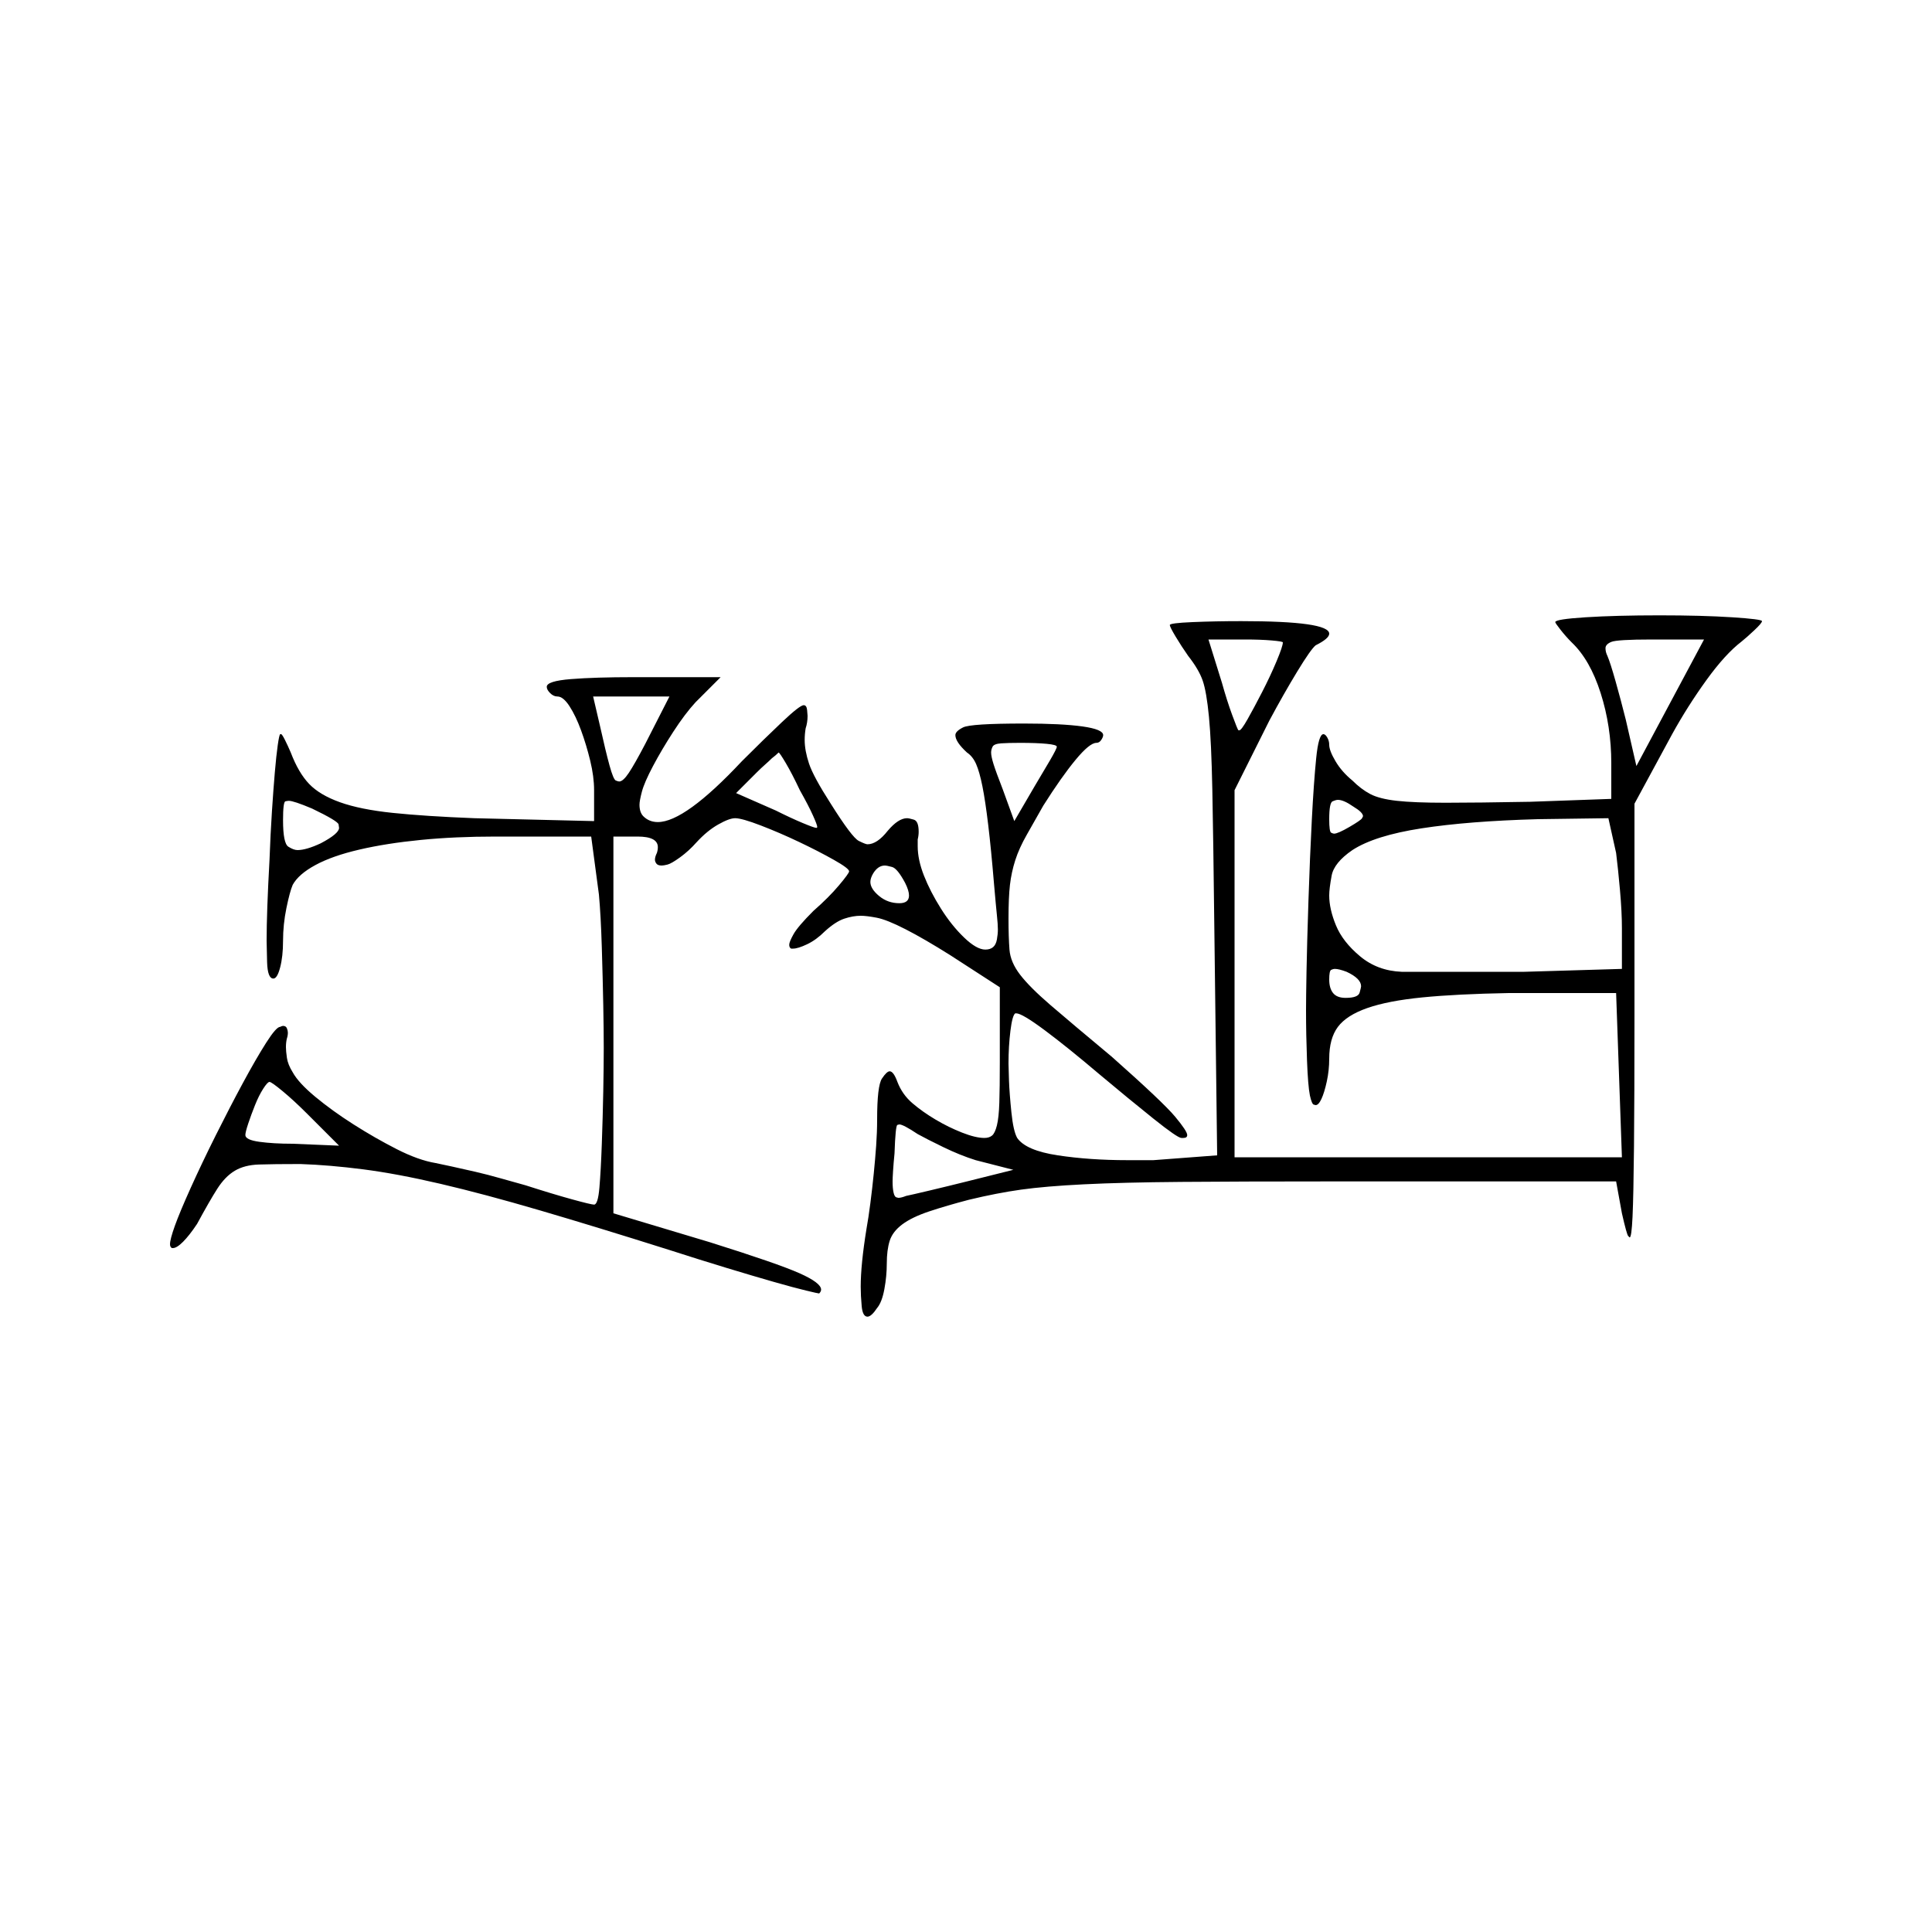 <?xml version="1.0" encoding="UTF-8" standalone="no"?>
<svg
   width="2000"
   height="2000"
   version="1.1"
   id="svg1"
   sodipodi:docname="u12322.svg"
   inkscape:version="1.3.2 (091e20e, 2023-11-25)"
   xmlns:inkscape="http://www.inkscape.org/namespaces/inkscape"
   xmlns:sodipodi="http://sodipodi.sourceforge.net/DTD/sodipodi-0.dtd"
   xmlns="http://www.w3.org/2000/svg"
   xmlns:svg="http://www.w3.org/2000/svg">
  <defs
     id="defs1" />
  <sodipodi:namedview
     id="namedview1"
     pagecolor="#505050"
     bordercolor="#eeeeee"
     borderopacity="1"
     inkscape:showpageshadow="0"
     inkscape:pageopacity="0"
     inkscape:pagecheckerboard="0"
     inkscape:deskcolor="#505050"
     inkscape:zoom="0.379"
     inkscape:cx="1000"
     inkscape:cy="998.68074"
     inkscape:window-width="1392"
     inkscape:window-height="1212"
     inkscape:window-x="0"
     inkscape:window-y="0"
     inkscape:window-maximized="0"
     inkscape:current-layer="svg1" />
  <path
     d="m 1610,644 q 0,-3 31.5,-5 31.5,-2 76.5,-2 44,0 75,2 31,2 31,4 0,2 -8,9.5 -8,7.5 -13,11.5 -17,13 -36.5,40 -19.5,27 -35.5,56 l -39,72 v 220 q 0,84 -0.5,135 -0.5,51 -1.5,72.5 -1,21.5 -3,21.5 0,0 -1.5,-1.5 -1.5,-1.5 -6.5,-23.5 l -6,-33 h -297 q -92,0 -153,0.5 -61,0.5 -101,2.5 -40,2 -65,5.5 -25,3.5 -54,10.5 -23,6 -41,12 -18,6 -28,13.5 -10,7.5 -13,17 -3,9.5 -3,23.5 0,13 -2.5,26.5 -2.5,13.5 -7.5,19.5 -6,9 -10,9 -5,0 -6,-11 -1,-11 -1,-20 0,-23 6,-60 2,-11 4,-26.5 2,-15.5 3.5,-30.5 1.5,-15 2.5,-29 1,-14 1,-27 0,-35 5,-42.5 5,-7.5 8,-7.5 4,0 8,11 5,13 15.5,22 10.5,9 24,17 13.5,8 27.5,13.5 14,5.5 23,5.5 5,0 8,-2.5 3,-2.5 5,-10.5 2,-8 2.5,-23.5 0.5,-15.5 0.5,-41.5 v -78 l -51,-33 q -27,-17 -46.5,-27 -19.5,-10 -30,-12 -10.5,-2 -16.5,-2 -8,0 -17,3 -9,3 -20,13 -9,9 -18.5,13.5 -9.5,4.5 -14.5,4.5 -1,0 -2,0 -2,-1 -2,-4 0,-3 4.5,-11 4.5,-8 20.5,-24 16,-14 26.5,-26.5 Q 879,904 879,902 q 0,-3 -16,-12 -16,-9 -36,-18.5 -20,-9.5 -39.5,-17 Q 768,847 761,847 q -6,0 -17.5,6.5 Q 732,860 721,872 q -8,9 -17,15.5 -9,6.5 -13,7.5 -4,1 -6,1 -4,0 -5.5,-2 -1.5,-2 -1.5,-4 0,-3 2,-7 1,-3 1,-6 0,-11 -21,-11 h -25 v 390 l 100,30 q 70,22 92.5,32 22.5,10 22.5,17 0,2 -2,4 -1,0 -13.5,-3 -12.5,-3 -33.5,-9 -21,-6 -49,-14.5 -28,-8.5 -59,-18.5 -76,-24 -134,-41 -58,-17 -103,-27.5 -45,-10.5 -80,-15 -35,-4.5 -65,-5.5 -28,0 -43,0.5 -15,0.5 -25,6.5 -10,6 -18,18.5 -8,12.5 -21,36.5 -8,12 -14.5,18.5 -6.5,6.5 -10.5,6.5 0,0 -1,0 -2,-1 -2,-4 0,-5 5,-19 5,-14 16.5,-39.5 11.5,-25.5 26,-54.5 14.5,-29 28,-54 13.5,-25 24,-41.5 10.5,-16.5 14.5,-16.5 2,-1 3,-1 3,0 4,2.5 1,2.5 1,4.5 0,3 -1,6 -1,4 -1,9 0,4 1,11 1,7 6,15 6,11 23.5,25.5 17.5,14.5 39.5,28.5 22,14 44.5,25.5 22.5,11.5 40.5,14.5 5,1 16.5,3.5 11.5,2.5 24.5,5.5 13,3 27,7 14,4 25,7 28,9 48,14.5 20,5.5 23,5.5 4,0 5.5,-17.5 1.5,-17.5 2.5,-45.5 1,-28 1.5,-54.5 0.5,-26.5 0.5,-44.5 0,-18 -0.5,-44.5 Q 624,1014 623,981 q -1,-33 -3,-55 l -8,-60 h -99 q -42,0 -77.5,3.5 -35.5,3.5 -63.5,10 -28,6.5 -45.5,16 Q 309,905 303,916 q -3,7 -6.5,24 -3.5,17 -3.5,34 0,16 -3,27.5 -3,11.5 -7,11.5 -6,0 -6.5,-17 -0.5,-17 -0.5,-22 0,-30 3,-84 1,-27 2.5,-50 1.5,-23 3,-40.5 1.5,-17.5 3,-28 1.5,-10.5 2.5,-11.5 0,0 1,0 1,0 4,6 3,6 6,13 8,21 19,32.5 11,11.5 32,19 21,7.5 54.5,11 33.5,3.5 84.5,5.5 l 124,3 v -32 q 0,-14 -4,-30.5 -4,-16.5 -9.5,-31.5 -5.5,-15 -12,-25 -6.5,-10 -12.5,-10 -4,0 -7.5,-3.5 -3.5,-3.5 -3.5,-6.5 0,-6 25,-8 25,-2 65,-2 h 90 l -26,26 q -11,12 -23,30.5 -12,18.5 -21,35.5 -9,17 -11.5,26.5 -2.5,9.5 -2.5,13.5 0,8 4,12 6,6 15,6 28,0 87,-63 23,-23 41.5,-40.5 Q 828,730 832,730 q 3,0 3.5,5 0.5,5 0.5,6 0,7 -2,13 -1,6 -1,12 0,11 4.5,24.5 4.5,13.5 22.5,41.5 22,35 29,38.5 7,3.5 9,3.5 10,0 21,-14 11,-13 20,-13 2,0 7,1.5 5,1.5 5,12.5 0,4 -1,8 0,4 0,7 0,14 6.5,30.5 6.5,16.5 17.5,34 11,17.5 24,30 13,12.5 22,12.5 5,0 8,-2.5 3,-2.5 4,-8 1,-5.5 1,-10.5 0,-5 -1,-14.5 -1,-9.5 -3,-32.5 -3,-36 -6,-61 -3,-25 -6,-40 -3,-15 -6.5,-23 -3.5,-8 -9.5,-12 -12,-11 -12,-18 0,-4 8,-8 8,-4 63,-4 39,0 60.5,3 21.5,3 21.5,9 0,2 -2,5 -2,3 -5,3 -7,0 -21.5,17.5 -14.5,17.5 -33.5,47.5 -9,16 -17,30 -8,14 -12,26.5 -4,12.5 -5.5,25.5 -1.5,13 -1.5,35 0,19 1,32 1,13 11,26 10,13 31.5,31.5 21.5,18.5 63.5,53.5 53,47 65.5,62 12.5,15 12.5,19 0,3 -4,3 -1,0 -2,0 -4,0 -29,-20 -25,-20 -56,-46 -33,-28 -56.5,-45.5 -23.5,-17.5 -29.5,-17.5 0,0 -1,0 -3,2 -5,18 -2,16 -2,34 0,4 0.5,17.5 0.5,13.5 2.5,33 2,19.5 6,26.5 9,13 42,18 33,5 72,5 13,0 27,0 l 66,-5 -3,-241 q -1,-88 -2,-137.5 -1,-49.5 -3.5,-75.5 -2.5,-26 -6.5,-37.5 -4,-11.5 -15,-25.5 -7,-10 -13,-20 -6,-10 -6,-12 0,-2 23.5,-3 23.5,-1 50.5,-1 91,0 91,13 0,5 -14,12 -5,4 -19,27 -14,23 -29,51 l -36,72 v 380 h 401 l -6,-170 h -111 q -54,1 -89.5,4.5 -35.5,3.5 -57,11 -21.5,7.5 -30.5,19.5 -9,12 -9,33 0,12 -2.5,23.5 -2.5,11.5 -5.5,18 -3,6.5 -6,6.5 0,0 -2,-0.5 -2,-0.5 -4,-9.5 -2,-10 -3,-36.5 -1,-26.5 -1,-51.5 0,-13 0.5,-40.5 0.5,-27.5 2,-73 1.5,-45.5 3.5,-84 2,-38.5 4.5,-63.5 2.5,-25 7.5,-25 2,0 4,3.5 2,3.5 2,7.5 0,6 6.5,17 6.5,11 17.5,20 9,9 18.5,14 9.5,5 27.5,7 18,2 50.5,2 32.5,0 87.5,-1 l 84,-3 v -37 q 0,-38 -11,-72.5 -11,-34.5 -30,-52.5 -6,-6 -11.5,-13 -5.5,-7 -5.5,-8 z m -282,21 q 0,-1 -11.5,-2 -11.5,-1 -27.5,-1 h -38 l 14,45 q 5,18 10.5,33 5.5,15 6.5,16 0,0 1,0 2,0 8.5,-11.5 6.5,-11.5 15,-28 8.5,-16.5 15,-32 6.5,-15.5 6.5,-19.5 z m 436,-3 h -54 q -36,0 -42,2.5 -6,2.5 -6,6.5 0,4 2,8 3,7 8.5,26.5 5.5,19.5 10.5,39.5 l 11,48 z M 693,721 h -79 l 7,30 q 6,27 10,41.5 4,14.5 6.5,15.5 2.5,1 3.5,1 4,0 10,-9 6,-9 17,-30 z m 401,52 q 0,-2 -10.5,-3 -10.5,-1 -27.5,-1 -12,0 -19.5,0.5 -7.5,0.5 -9,3.5 -1.5,3 -1.5,6 0,4 2.5,12 2.5,8 9.5,26 l 12,33 21,-36 q 9,-15 16,-27 7,-12 7,-14 z m -266,45 q -8,-17 -14.5,-28 -6.5,-11 -7.5,-11 -3,3 -7,6 -3,3 -7,6.5 -4,3.5 -9,8.5 l -21,21 41,18 q 16,8 28,13 12,5 14,5 1,0 1,-1 0,-2 -4.5,-12 Q 837,834 828,818 Z m 573,17 q -10,-7 -16,-7 -2,0 -5.5,1.5 -3.5,1.5 -3.5,18.5 0,13 2,14 2,1 3,1 4,0 16,-7 12,-7 13,-9 1,-2 1,-2 0,-4 -10,-10 z m -1078,2 q -19,-8 -24,-8 -1,0 -3.5,0.5 -2.5,0.5 -2.5,19.5 0,24 5.5,27.5 5.5,3.5 9.5,3.5 9,0 24,-7 19,-10 19,-16 0,0 -0.5,-3.5 Q 350,850 323,837 Z m 1342,10 -73,1 q -72,2 -120.5,9.5 -48.5,7.5 -71.5,22.5 -19,13 -21.5,26.5 -2.5,13.5 -2.5,20.5 0,14 7,31 7,17 25,32 18,15 43,16 1,0 1,0 h 2 q 0,0 1,0 0,0 1,0 h 1 q 0,0 0,0 h 12 q 0,0 1,0 1,0 2,0 h 3 q 1,0 1,0 h 1 q 0,0 1,0 h 2 q 1,0 1,0 h 17 q 1,0 2,0 h 1 q 1,0 2,0 h 4 q 1,0 1,0 h 1 q 1,0 2,0 h 3 q 0,0 1,0 h 21 q 0,0 1,0 h 1 q 2,0 3,0 h 5 q 0,0 1,0 h 1 q 1,0 2,0 h 3 q 1,0 1,0 h 23 q 0,0 1,0 l 101,-3 v -42 q 0,-17 -2,-39.5 -2,-22.5 -4,-38.5 z M 937,914 Q 929,899 923.5,897.5 918,896 916,896 q -7,0 -12,8 -3,5 -3,9 0,7 9,14.5 9,7.5 21,7.5 10,0 10,-8 0,-5 -4,-13 z m 457,92 q -8,-3 -12,-3 -2,0 -4,1 -2,1 -2,10 0,9 4,14 4,5 13,5 13,0 14.5,-5.5 1.5,-5.5 1.5,-6.5 0,-8 -15,-15 z M 318,1153 q -14,-14 -25.5,-23.5 -11.5,-9.5 -13.5,-9.5 -2,0 -6.5,7 -4.5,7 -8.5,17 -4,10 -7,19 -3,9 -3,12 0,5 14.5,7 14.5,2 34.5,2 l 48,2 z m 692,48 q -16,-5 -33.5,-13.5 Q 959,1179 950,1174 q -15,-10 -19,-10 0,0 -2,0.5 -2,0.5 -3,29.5 -1,10 -1.5,18 -0.5,8 -0.5,11 0,7 1,11.5 1,4.5 3,5 2,0.5 2,0.5 3,0 8,-2 5,-1 24,-5.5 19,-4.5 39,-9.5 l 48,-12 z"
     id="path1" />
</svg>
